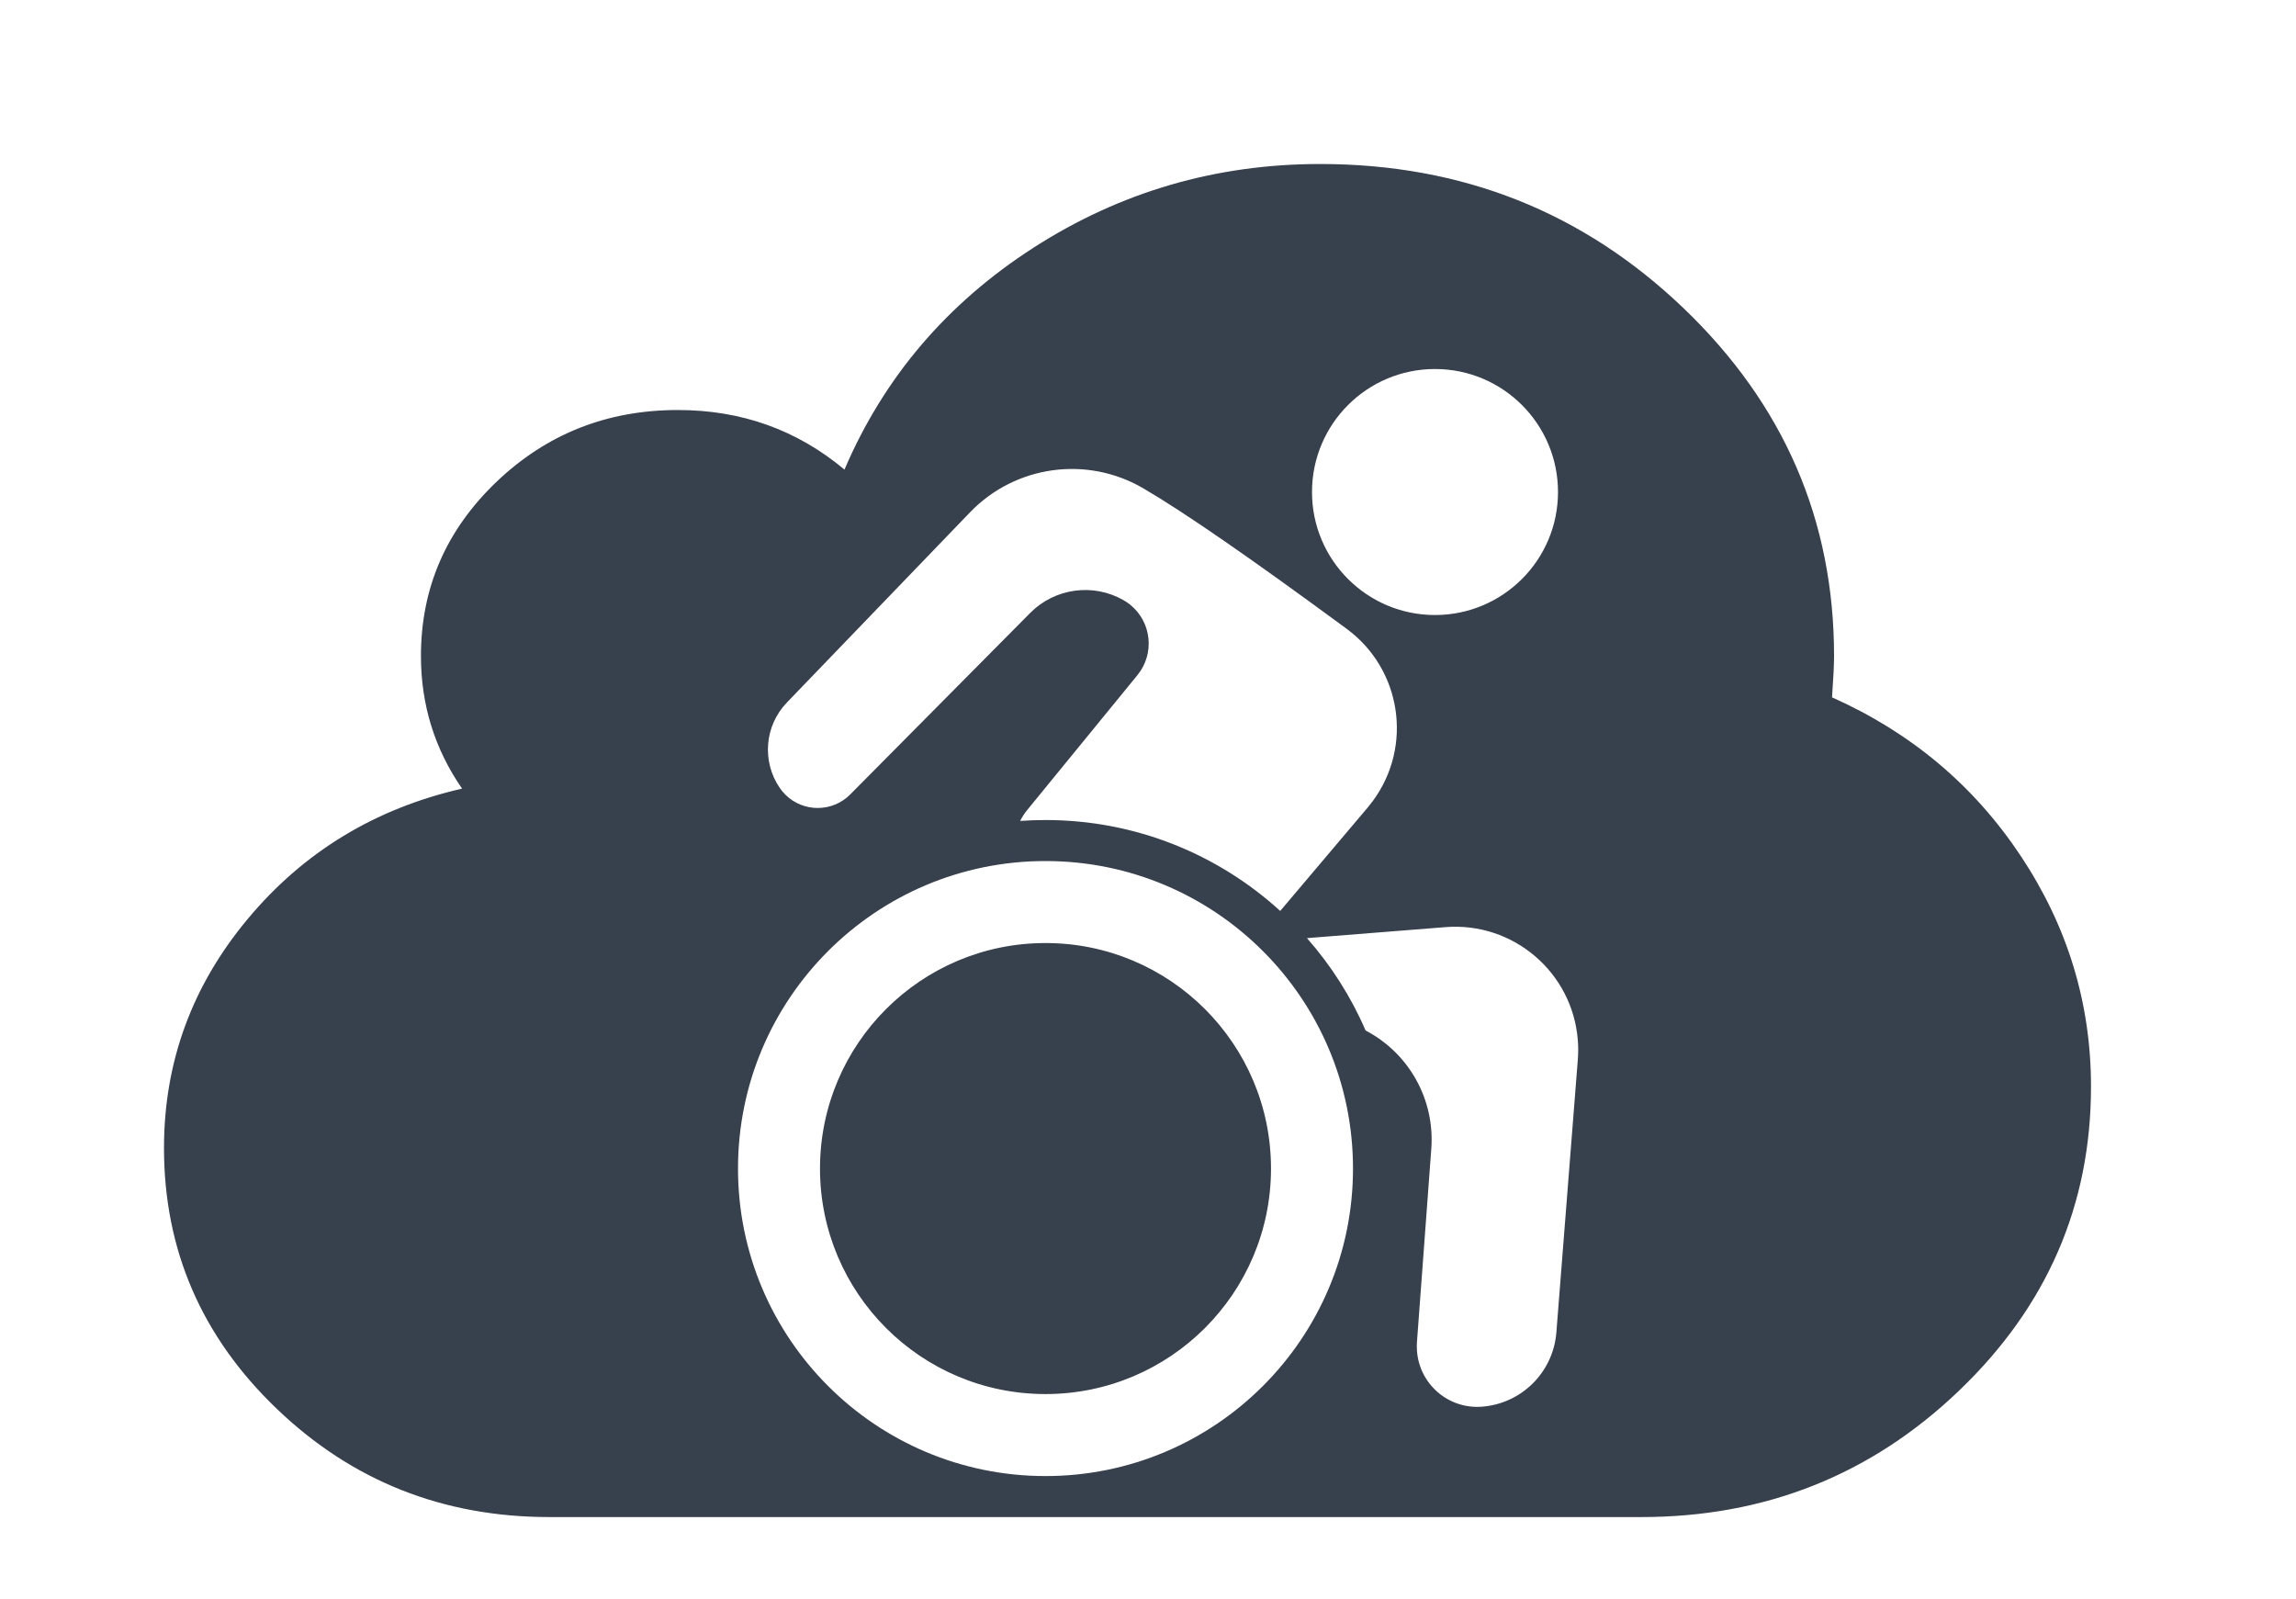 <?xml version="1.0" encoding="UTF-8"?>
<svg width="56px" height="39px" viewBox="0 0 56 39" version="1.1" xmlns="http://www.w3.org/2000/svg" xmlns:xlink="http://www.w3.org/1999/xlink">
    <!-- Generator: Sketch 49 (51002) - http://www.bohemiancoding.com/sketch -->
    <title>ac-logo-dark</title>
    <desc>Created with Sketch.</desc>
    <defs></defs>
    <g id="Symbols" stroke="none" stroke-width="1" fill="none" fill-rule="evenodd">
        <g id="_ui/ac-logo" transform="translate(-19, -9)" fill="#37404D">
            <g id="ac-logo" transform="translate(19, 9)">
                <g id="dark">
                    <path d="M31.225,22.217 L33.361,19.692 C33.404,19.64 33.445,19.588 33.485,19.534 C34.468,18.2 34.183,16.322 32.849,15.339 C30.535,13.634 28.88,12.491 27.884,11.909 C26.509,11.106 24.764,11.348 23.66,12.494 L19.193,17.133 C18.647,17.7 18.576,18.572 19.021,19.221 C19.061,19.278 19.106,19.332 19.155,19.381 C19.594,19.817 20.303,19.814 20.738,19.375 L25.127,14.949 C25.728,14.344 26.659,14.215 27.4,14.636 C27.46,14.67 27.517,14.708 27.57,14.752 C28.091,15.178 28.168,15.945 27.742,16.466 L25.046,19.765 C24.982,19.845 24.927,19.931 24.882,20.022 C25.086,20.007 25.292,20 25.5,20 C27.705,20 29.714,20.84 31.225,22.217 Z M31.877,22.88 C32.465,23.547 32.95,24.306 33.307,25.133 C34.368,25.687 34.998,26.819 34.91,28.014 L34.56,32.73 C34.555,32.8 34.555,32.87 34.56,32.94 C34.615,33.752 35.319,34.365 36.131,34.309 C37.105,34.242 37.883,33.472 37.96,32.498 L38.484,25.837 C38.496,25.68 38.496,25.522 38.483,25.365 C38.352,23.713 36.907,22.481 35.255,22.612 L31.877,22.88 Z M6.754,34.363 C4.918,32.605 4,30.484 4,28 C4,25.906 4.681,24.043 6.044,22.41 C7.407,20.777 9.149,19.719 11.27,19.234 C10.601,18.266 10.267,17.188 10.267,16 C10.267,14.344 10.879,12.93 12.103,11.758 C13.327,10.586 14.803,10 16.533,10 C18.084,10 19.438,10.484 20.597,11.453 C21.56,9.203 23.098,7.398 25.211,6.039 C27.325,4.68 29.654,4 32.2,4 C35.66,4 38.614,5.172 41.061,7.516 C43.509,9.859 44.733,12.688 44.733,16 C44.733,16.203 44.717,16.539 44.684,17.008 C46.61,17.867 48.144,19.156 49.286,20.875 C50.429,22.594 51,24.469 51,26.5 C51,29.391 49.927,31.863 47.781,33.918 C45.635,35.973 43.052,37 40.033,37 L13.4,37 C10.805,37 8.59,36.121 6.754,34.363 Z M25.5,36 C29.642,36 33,32.642 33,28.5 C33,24.358 29.642,21 25.5,21 C21.358,21 18,24.358 18,28.5 C18,32.642 21.358,36 25.5,36 Z M25.5,34 C22.462,34 20,31.538 20,28.5 C20,25.462 22.462,23 25.5,23 C28.538,23 31,25.462 31,28.5 C31,31.538 28.538,34 25.5,34 Z M35,15 C36.657,15 38,13.657 38,12 C38,10.343 36.657,9 35,9 C33.343,9 32,10.343 32,12 C32,13.657 33.343,15 35,15 Z" id="AC-Icon-Copy"></path>
                </g>
            </g>
        </g>
    </g>
</svg>